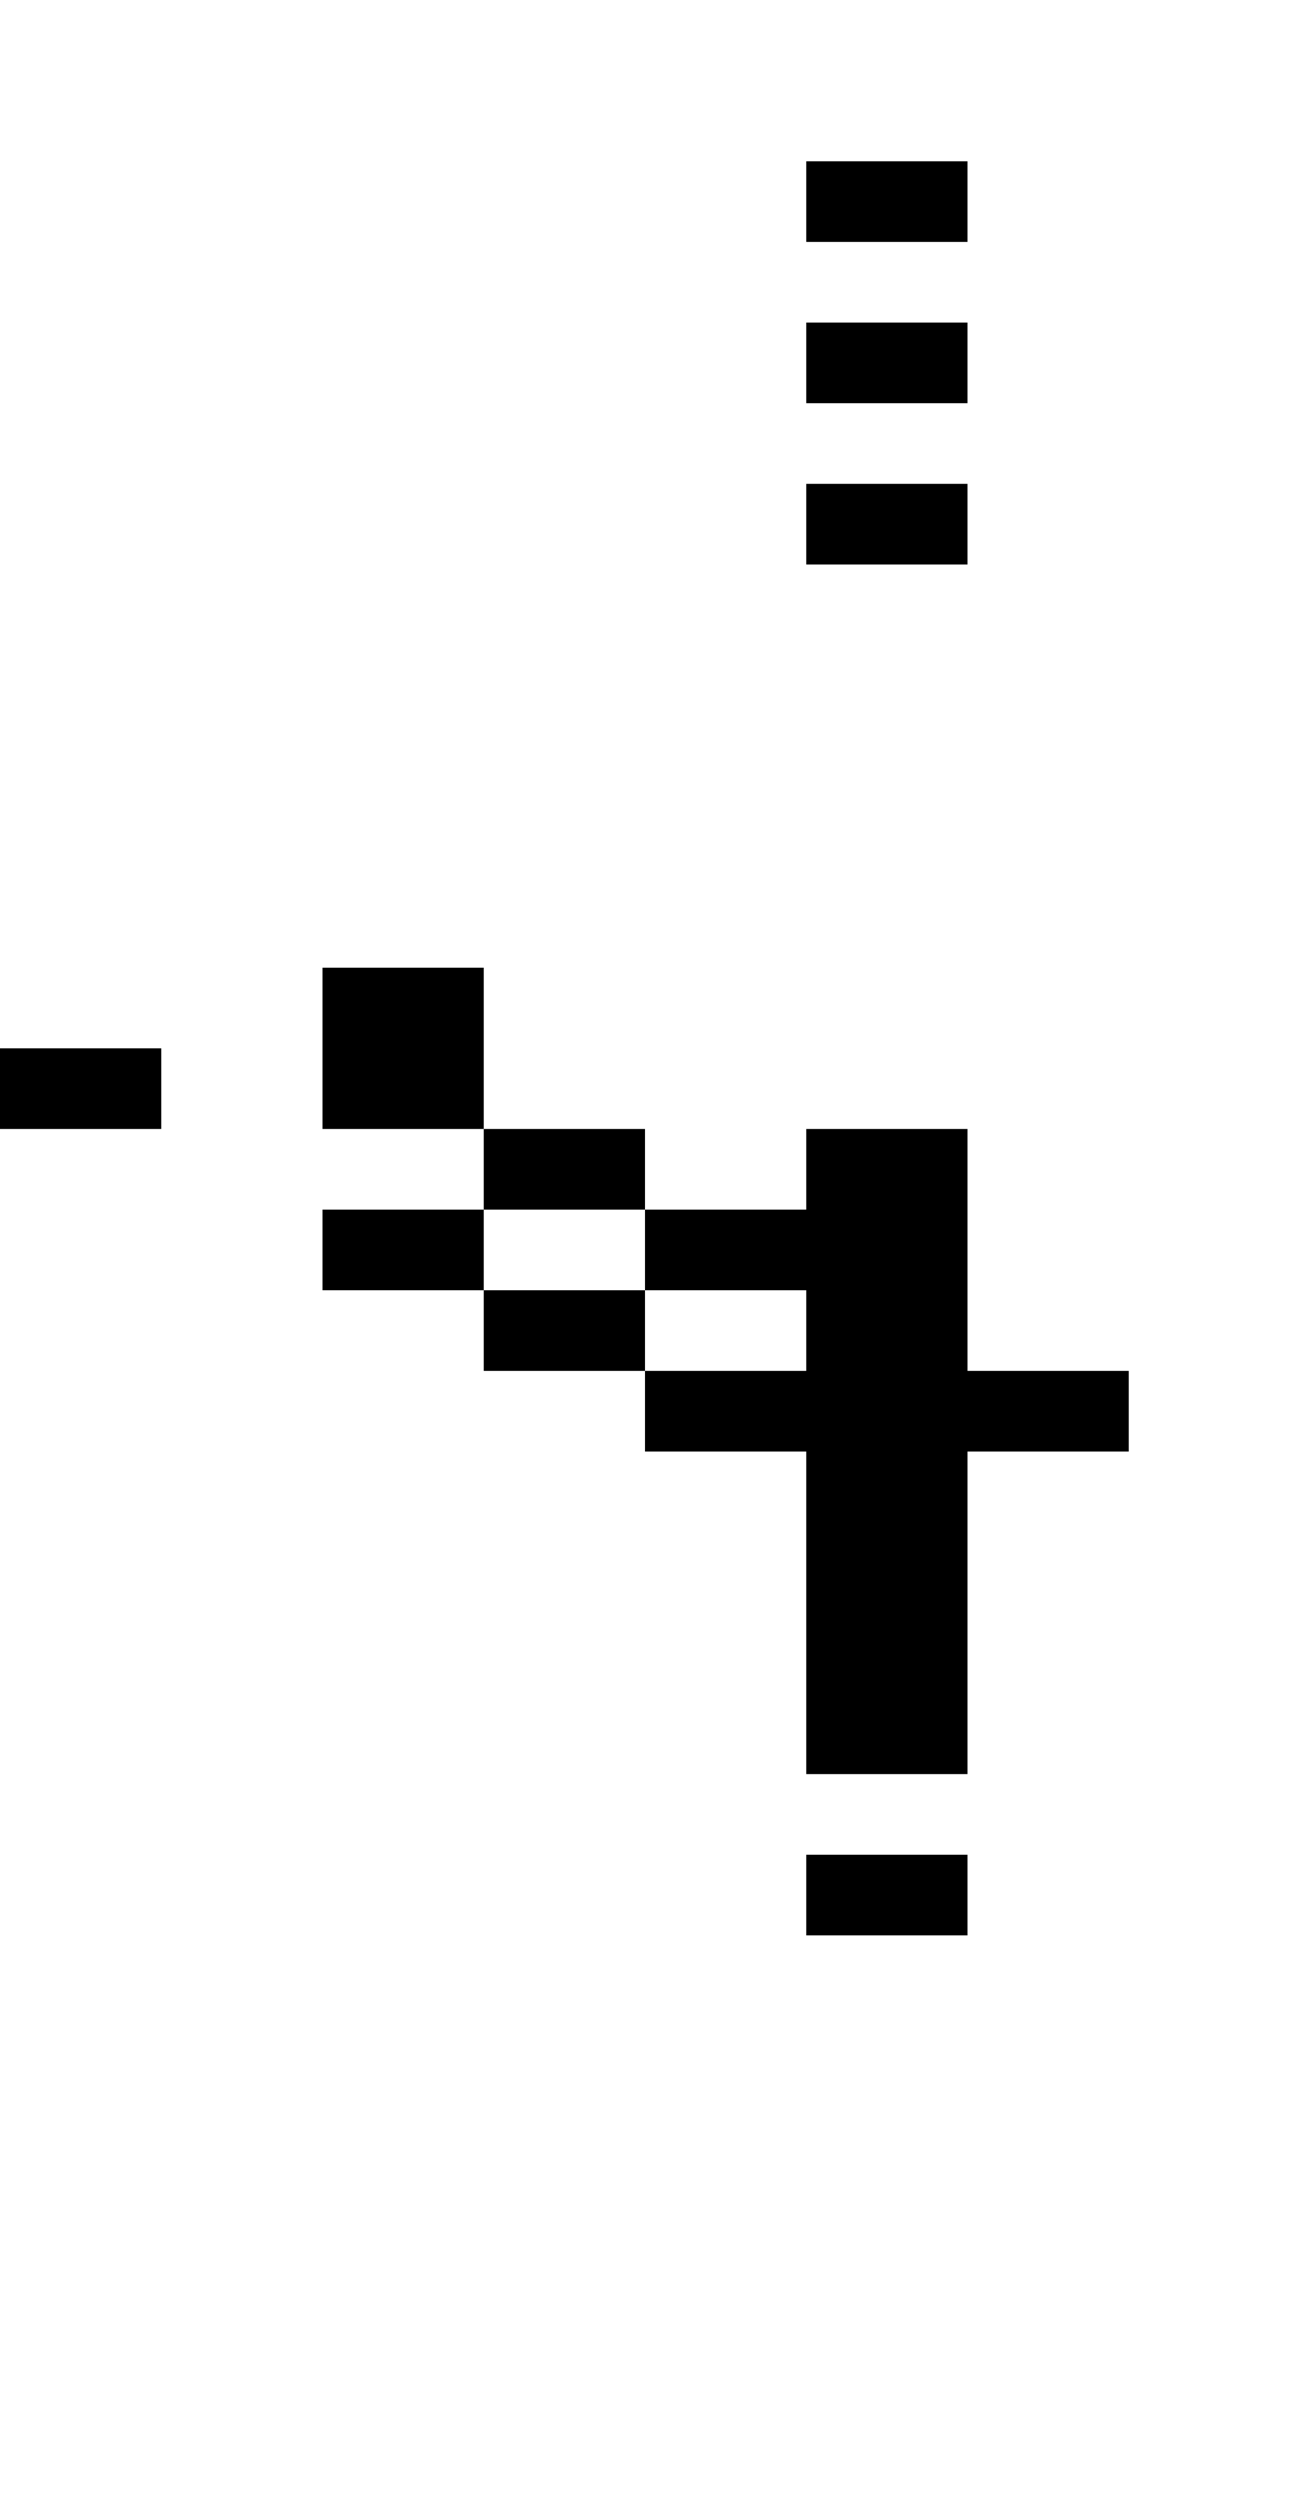 <svg xmlns="http://www.w3.org/2000/svg" width="640" height="1240"><path d="M400 80v40h80V80h-40zM400 160v40h80v-40h-40zM400 240v40h80v-40h-40zM80 560v-40H0v40h40zM200 560h40v-80h-80v80zM280 560h-40v40h80v-40zM160 600v40h80v-40h-40zM240 640v40h80v-40h-40zM480 680V560h-80v40h-80v40h80v40h-80v40h80v160h80V720h80v-40h-40zM400 920v40h80v-40h-40z"/></svg>